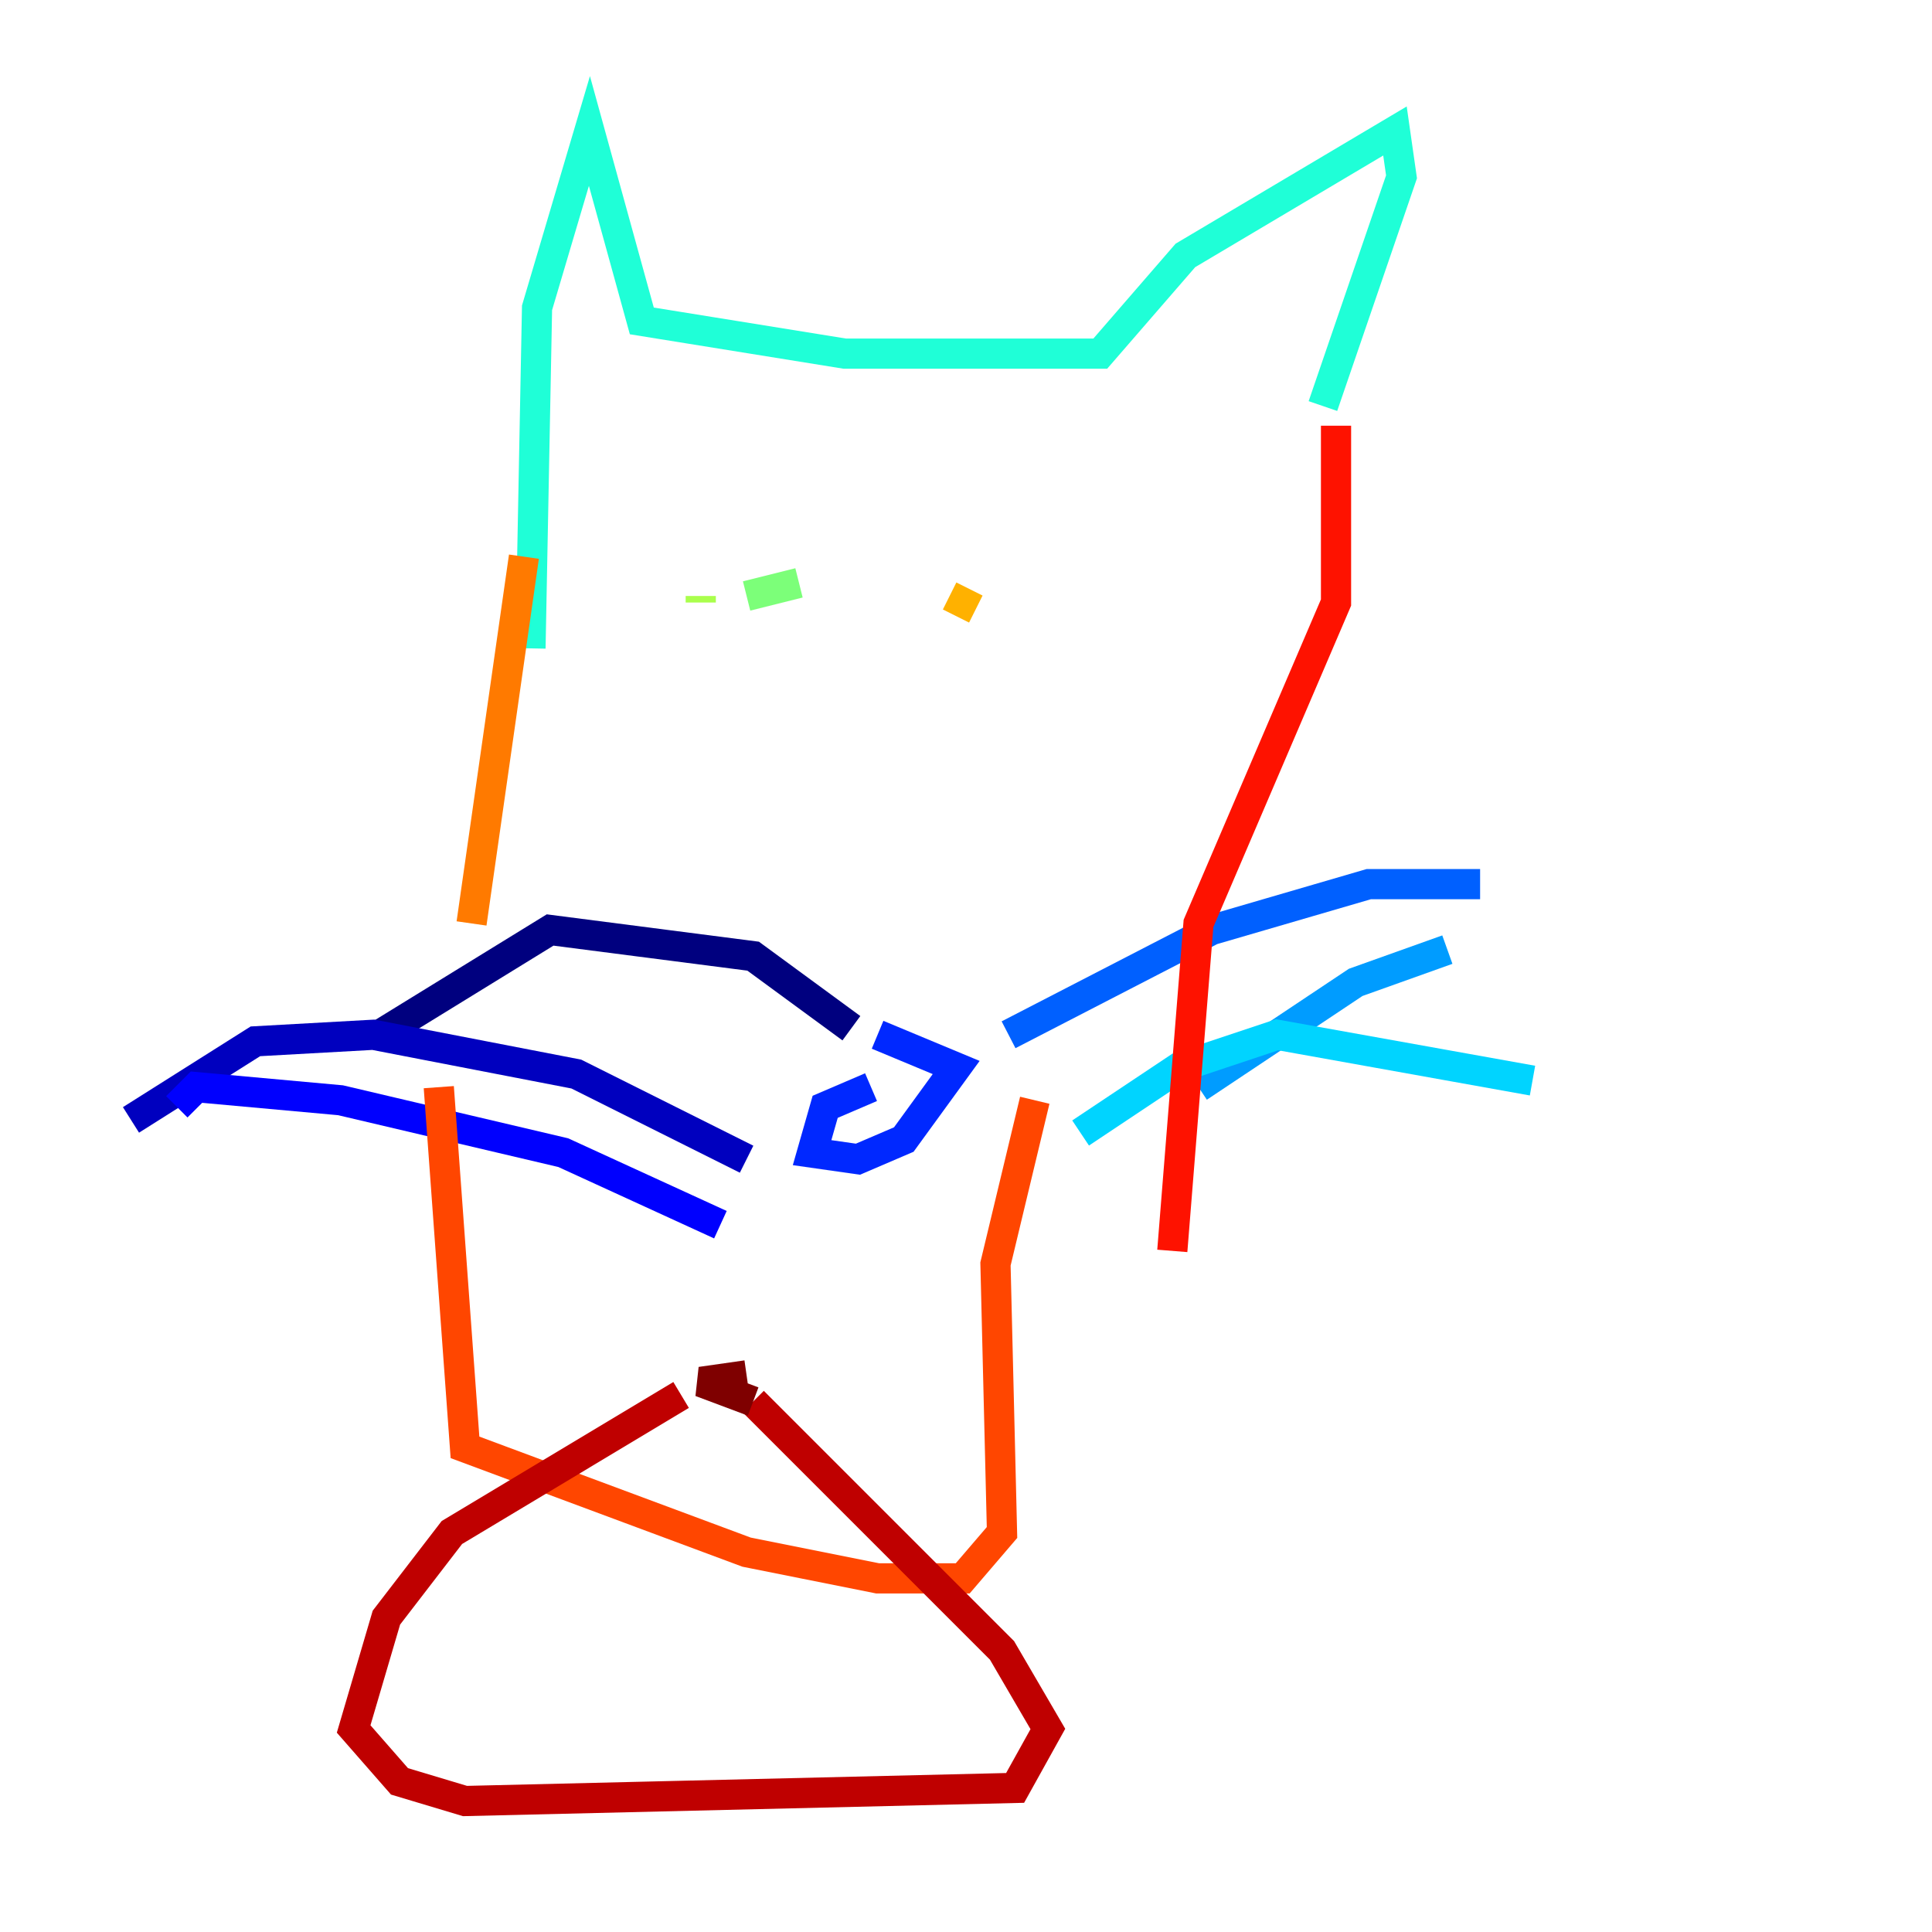 <?xml version="1.0" encoding="utf-8" ?>
<svg baseProfile="tiny" height="128" version="1.2" viewBox="0,0,128,128" width="128" xmlns="http://www.w3.org/2000/svg" xmlns:ev="http://www.w3.org/2001/xml-events" xmlns:xlink="http://www.w3.org/1999/xlink"><defs /><polyline fill="none" points="56.407,68.122 49.898,63.349 36.447,61.614 25.166,68.556" stroke="#00007f" stroke-width="2" /><polyline fill="none" points="49.464,76.8 38.183,71.159 24.732,68.556 16.922,68.99 8.678,74.197" stroke="#0000bf" stroke-width="2" /><polyline fill="none" points="47.729,81.139 37.315,76.366 22.563,72.895 13.017,72.027 11.715,73.329" stroke="#0000fe" stroke-width="2" /><polyline fill="none" points="57.709,72.027 54.671,73.329 53.803,76.366 56.841,76.8 59.878,75.498 63.349,70.725 58.142,68.556" stroke="#0028ff" stroke-width="2" /><polyline fill="none" points="66.82,68.556 80.271,61.614 90.685,58.576 98.061,58.576" stroke="#0060ff" stroke-width="2" /><polyline fill="none" points="79.403,72.027 89.817,65.085 95.891,62.915" stroke="#009cff" stroke-width="2" /><polyline fill="none" points="71.593,75.064 78.102,70.725 84.61,68.556 101.532,71.593" stroke="#00d4ff" stroke-width="2" /><polyline fill="none" points="35.146,42.956 35.58,20.393 39.051,8.678 42.522,21.261 55.973,23.43 72.895,23.43 78.536,16.922 92.42,8.678 92.854,11.715 87.647,26.902" stroke="#1fffd7" stroke-width="2" /><polyline fill="none" points="48.163,38.183 48.163,38.183" stroke="#4cffaa" stroke-width="2" /><polyline fill="none" points="52.936,38.617 49.464,39.485" stroke="#7cff79" stroke-width="2" /><polyline fill="none" points="46.427,39.485 46.427,39.919" stroke="#aaff4c" stroke-width="2" /><polyline fill="none" points="57.709,41.654 57.709,41.654" stroke="#d7ff1f" stroke-width="2" /><polyline fill="none" points="70.291,37.315 70.291,37.315" stroke="#ffe500" stroke-width="2" /><polyline fill="none" points="62.915,39.485 64.651,40.352" stroke="#ffb100" stroke-width="2" /><polyline fill="none" points="34.712,36.881 31.241,61.18" stroke="#ff7a00" stroke-width="2" /><polyline fill="none" points="29.071,72.027 30.807,95.891 49.464,102.834 58.142,104.57 63.783,104.57 66.386,101.532 65.953,83.742 68.556,72.895" stroke="#ff4600" stroke-width="2" /><polyline fill="none" points="88.515,28.203 88.515,39.919 79.403,61.18 77.668,82.875" stroke="#fe1200" stroke-width="2" /><polyline fill="none" points="45.125,92.42 29.939,101.532 25.6,107.173 23.43,114.549 26.468,118.02 30.807,119.322 67.254,118.454 69.424,114.549 66.386,109.342 49.898,92.854" stroke="#bf0000" stroke-width="2" /><polyline fill="none" points="49.898,92.854 46.427,91.552 49.464,91.119" stroke="#7f0000" stroke-width="2" /></svg>
